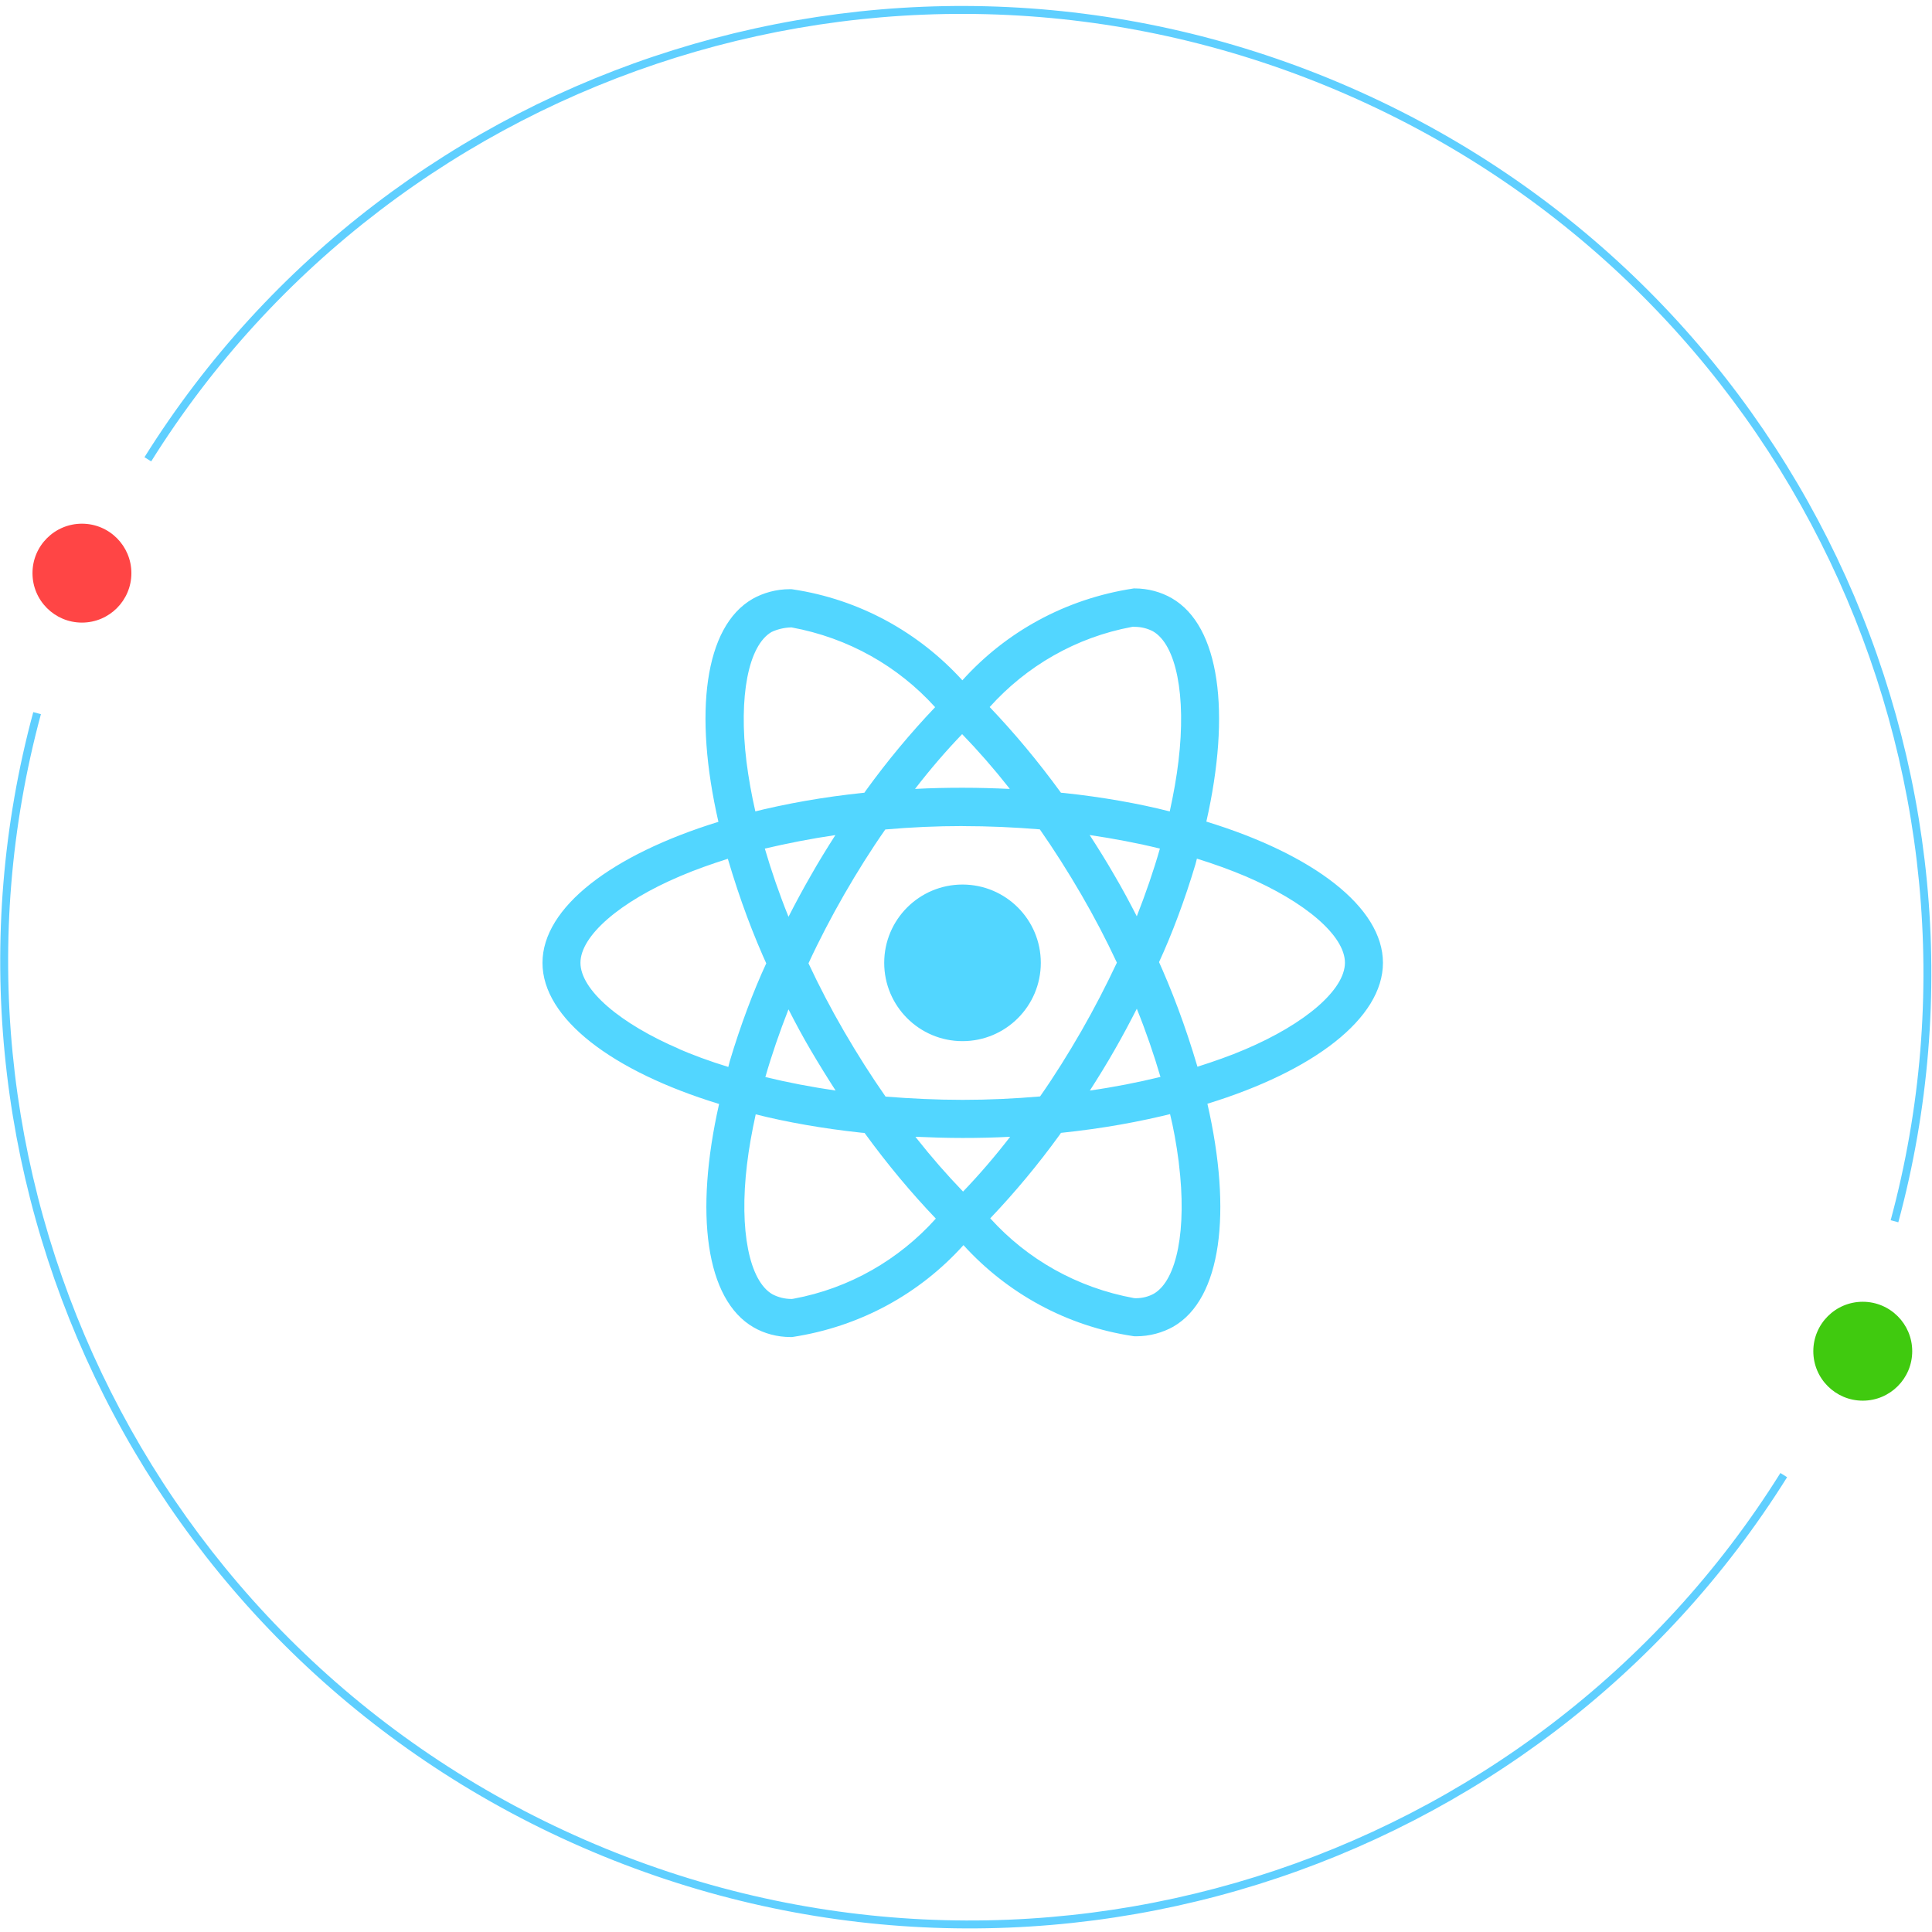 <svg xmlns="http://www.w3.org/2000/svg" width="293" height="293" viewBox="0 0 293 293" fill="none"><path fill-rule="evenodd" clip-rule="evenodd" d="M204.206 14.327C137.242 -14.885 60.369 10.081 22.928 69.974L21.91 69.338C59.664 8.945 137.173 -16.224 204.686 13.227C272.199 42.679 306.475 116.613 287.891 185.368L286.732 185.055C305.163 116.869 271.17 43.539 204.206 14.327Z" fill="#58CDFF" fill-opacity="0.95"></path><path fill-rule="evenodd" clip-rule="evenodd" d="M88.731 279.036C155.695 308.248 232.568 283.283 270.009 223.39L271.026 224.026C233.272 284.419 155.764 309.588 88.251 280.136C20.737 250.684 -13.539 176.751 5.046 107.996L6.205 108.309C-12.226 176.495 21.767 249.824 88.731 279.036Z" fill="#58CDFF" fill-opacity="0.95"></path><path d="M138.83 172.397C141.168 172.503 143.556 172.579 145.974 172.579C148.418 172.579 150.832 172.528 153.2 172.397C150.832 175.457 148.495 178.164 146.021 180.744L146.055 180.71C143.594 178.16 141.231 175.448 139.004 172.626L138.83 172.397ZM114.614 168.997C119.216 170.165 124.831 171.16 130.56 171.772L131.116 171.819C134.623 176.634 138.167 180.871 141.971 184.858L141.924 184.807C136.352 191.024 128.834 195.393 120.33 196.962L120.096 196.996C120.079 196.996 120.062 196.996 120.045 196.996C118.991 196.996 117.997 196.736 117.125 196.277L117.159 196.294C113.623 194.276 112.089 186.553 113.283 176.63C113.568 174.186 114.036 171.615 114.609 168.992L114.614 168.997ZM177.442 168.941C177.943 170.956 178.415 173.523 178.75 176.132L178.789 176.498C180.009 186.417 178.504 194.131 174.998 196.192C174.216 196.626 173.281 196.881 172.286 196.881C172.189 196.881 172.091 196.877 171.993 196.872H172.006C163.281 195.279 155.766 190.939 150.207 184.798L150.178 184.764C153.914 180.841 157.433 176.613 160.658 172.163L160.905 171.806C167.178 171.151 172.801 170.14 178.279 168.759L177.442 168.937V168.941ZM119.582 153.08C120.644 155.163 121.758 157.237 122.982 159.319C124.203 161.39 125.451 163.413 126.726 165.388C123.037 164.849 119.476 164.169 116.071 163.34C117.028 159.995 118.226 156.531 119.578 153.072L119.582 153.08ZM172.401 152.974C173.808 156.463 175.002 159.944 175.992 163.319C172.592 164.152 169.001 164.857 165.287 165.388C166.562 163.395 167.837 161.342 169.031 159.239C170.225 157.169 171.343 155.052 172.41 152.97L172.401 152.974ZM110.381 130.241C112.234 136.522 114.223 141.775 116.539 146.841L116.22 146.068C114.24 150.339 112.28 155.562 110.674 160.939L110.453 161.81C107.452 160.888 105.038 159.982 102.688 158.967L103.177 159.154C93.98 155.239 88.03 150.093 88.03 146.013C88.03 141.933 93.98 136.76 103.177 132.863C105.408 131.907 107.856 131.044 110.381 130.241ZM181.522 130.22C184.093 131.014 186.537 131.903 188.823 132.863C198.02 136.794 203.97 141.933 203.97 146.013C203.945 150.093 197.995 155.252 188.798 159.158C186.566 160.114 184.123 160.973 181.602 161.776C179.732 155.473 177.743 150.224 175.436 145.15L175.759 145.949C177.731 141.682 179.694 136.459 181.296 131.082L181.522 130.207V130.22ZM165.253 126.637C168.946 127.185 172.503 127.857 175.907 128.694C174.951 132.051 173.757 135.502 172.401 138.962C171.339 136.892 170.225 134.805 169.001 132.727C167.807 130.645 166.532 128.617 165.257 126.641L165.253 126.637ZM126.696 126.637C125.421 128.639 124.146 130.687 122.956 132.799C121.762 134.869 120.644 136.952 119.582 139.034C118.175 135.549 116.981 132.077 115.991 128.694C119.391 127.899 122.973 127.189 126.692 126.645L126.696 126.637ZM146 125.285C149.931 125.285 153.846 125.464 157.696 125.778C159.852 128.869 161.946 132.162 163.978 135.655C165.952 139.055 167.754 142.501 169.384 145.991C167.747 149.472 165.954 152.949 164.003 156.349C161.984 159.855 159.898 163.191 157.734 166.281C153.867 166.617 149.948 166.799 145.996 166.799C142.064 166.799 138.15 166.612 134.3 166.306C132.145 163.217 130.041 159.91 128.018 156.429C126.043 153.029 124.241 149.584 122.612 146.093C124.223 142.604 126.042 139.119 127.993 135.715C130.011 132.209 132.098 128.885 134.261 125.795C138.129 125.455 142.047 125.277 146 125.277V125.285ZM145.919 111.341C148.384 113.891 150.747 116.598 152.97 119.42L153.14 119.646C150.802 119.539 148.414 119.467 145.996 119.467C143.552 119.467 141.138 119.518 138.771 119.646C141.134 116.586 143.471 113.878 145.949 111.299L145.915 111.333L145.919 111.341ZM119.99 95.14C128.715 96.738 136.225 101.077 141.788 107.214L141.818 107.248C138.082 111.175 134.563 115.404 131.337 119.862L131.091 120.219C124.822 120.87 119.199 121.873 113.725 123.254L114.558 123.075C113.963 120.474 113.521 117.954 113.211 115.536C111.991 105.616 113.496 97.903 117.002 95.85C117.878 95.438 118.902 95.183 119.981 95.149H119.994L119.99 95.14ZM171.883 95.034V95.068C171.938 95.068 172.002 95.064 172.07 95.064C173.085 95.064 174.042 95.314 174.883 95.756L174.849 95.739C178.385 97.767 179.919 105.485 178.725 115.413C178.44 117.856 177.973 120.432 177.399 123.058C172.788 121.877 167.174 120.878 161.445 120.27L160.901 120.224C157.39 115.404 153.845 111.167 150.042 107.176L150.093 107.227C155.664 101.022 163.17 96.653 171.657 95.076L171.895 95.038L171.883 95.034ZM171.908 89.245C161.53 90.822 152.545 95.863 145.983 103.134L145.949 103.173C139.34 95.905 130.356 90.899 120.232 89.381L119.994 89.352C119.939 89.352 119.871 89.352 119.803 89.352C117.716 89.352 115.757 89.9 114.061 90.86L114.121 90.831C106.819 95.042 105.183 108.166 108.953 124.635C92.786 129.629 82.271 137.61 82.271 146.021C82.271 154.466 92.841 162.469 109.055 167.424C105.315 183.957 106.985 197.102 114.303 201.309C115.91 202.232 117.839 202.771 119.892 202.771C119.986 202.771 120.079 202.771 120.168 202.767H120.156C130.534 201.19 139.519 196.146 146.081 188.87L146.115 188.831C152.724 196.103 161.708 201.11 171.832 202.627L172.07 202.657C172.133 202.657 172.214 202.657 172.291 202.657C174.365 202.657 176.315 202.113 178.003 201.165L177.943 201.195C185.24 196.987 186.881 183.863 183.111 167.39C199.219 162.439 209.733 154.44 209.733 146.017C209.733 137.572 199.163 129.569 182.95 124.601C186.69 108.086 185.019 94.928 177.701 90.716C176.077 89.785 174.131 89.237 172.057 89.237C172.002 89.237 171.946 89.237 171.891 89.237H171.9L171.908 89.245ZM157.845 146.021C157.845 152.579 152.528 157.896 145.97 157.896C139.412 157.896 134.096 152.579 134.096 146.021C134.096 139.463 139.412 134.147 145.97 134.147C149.251 134.147 152.218 135.477 154.368 137.623C156.519 139.774 157.845 142.74 157.845 146.021Z" fill="#52D6FF"></path><circle cx="12.426" cy="86.921" r="7.5" fill="#FF4545"></circle><circle cx="282.5" cy="204.921" r="7.5" fill="#40CA0F"></circle></svg>